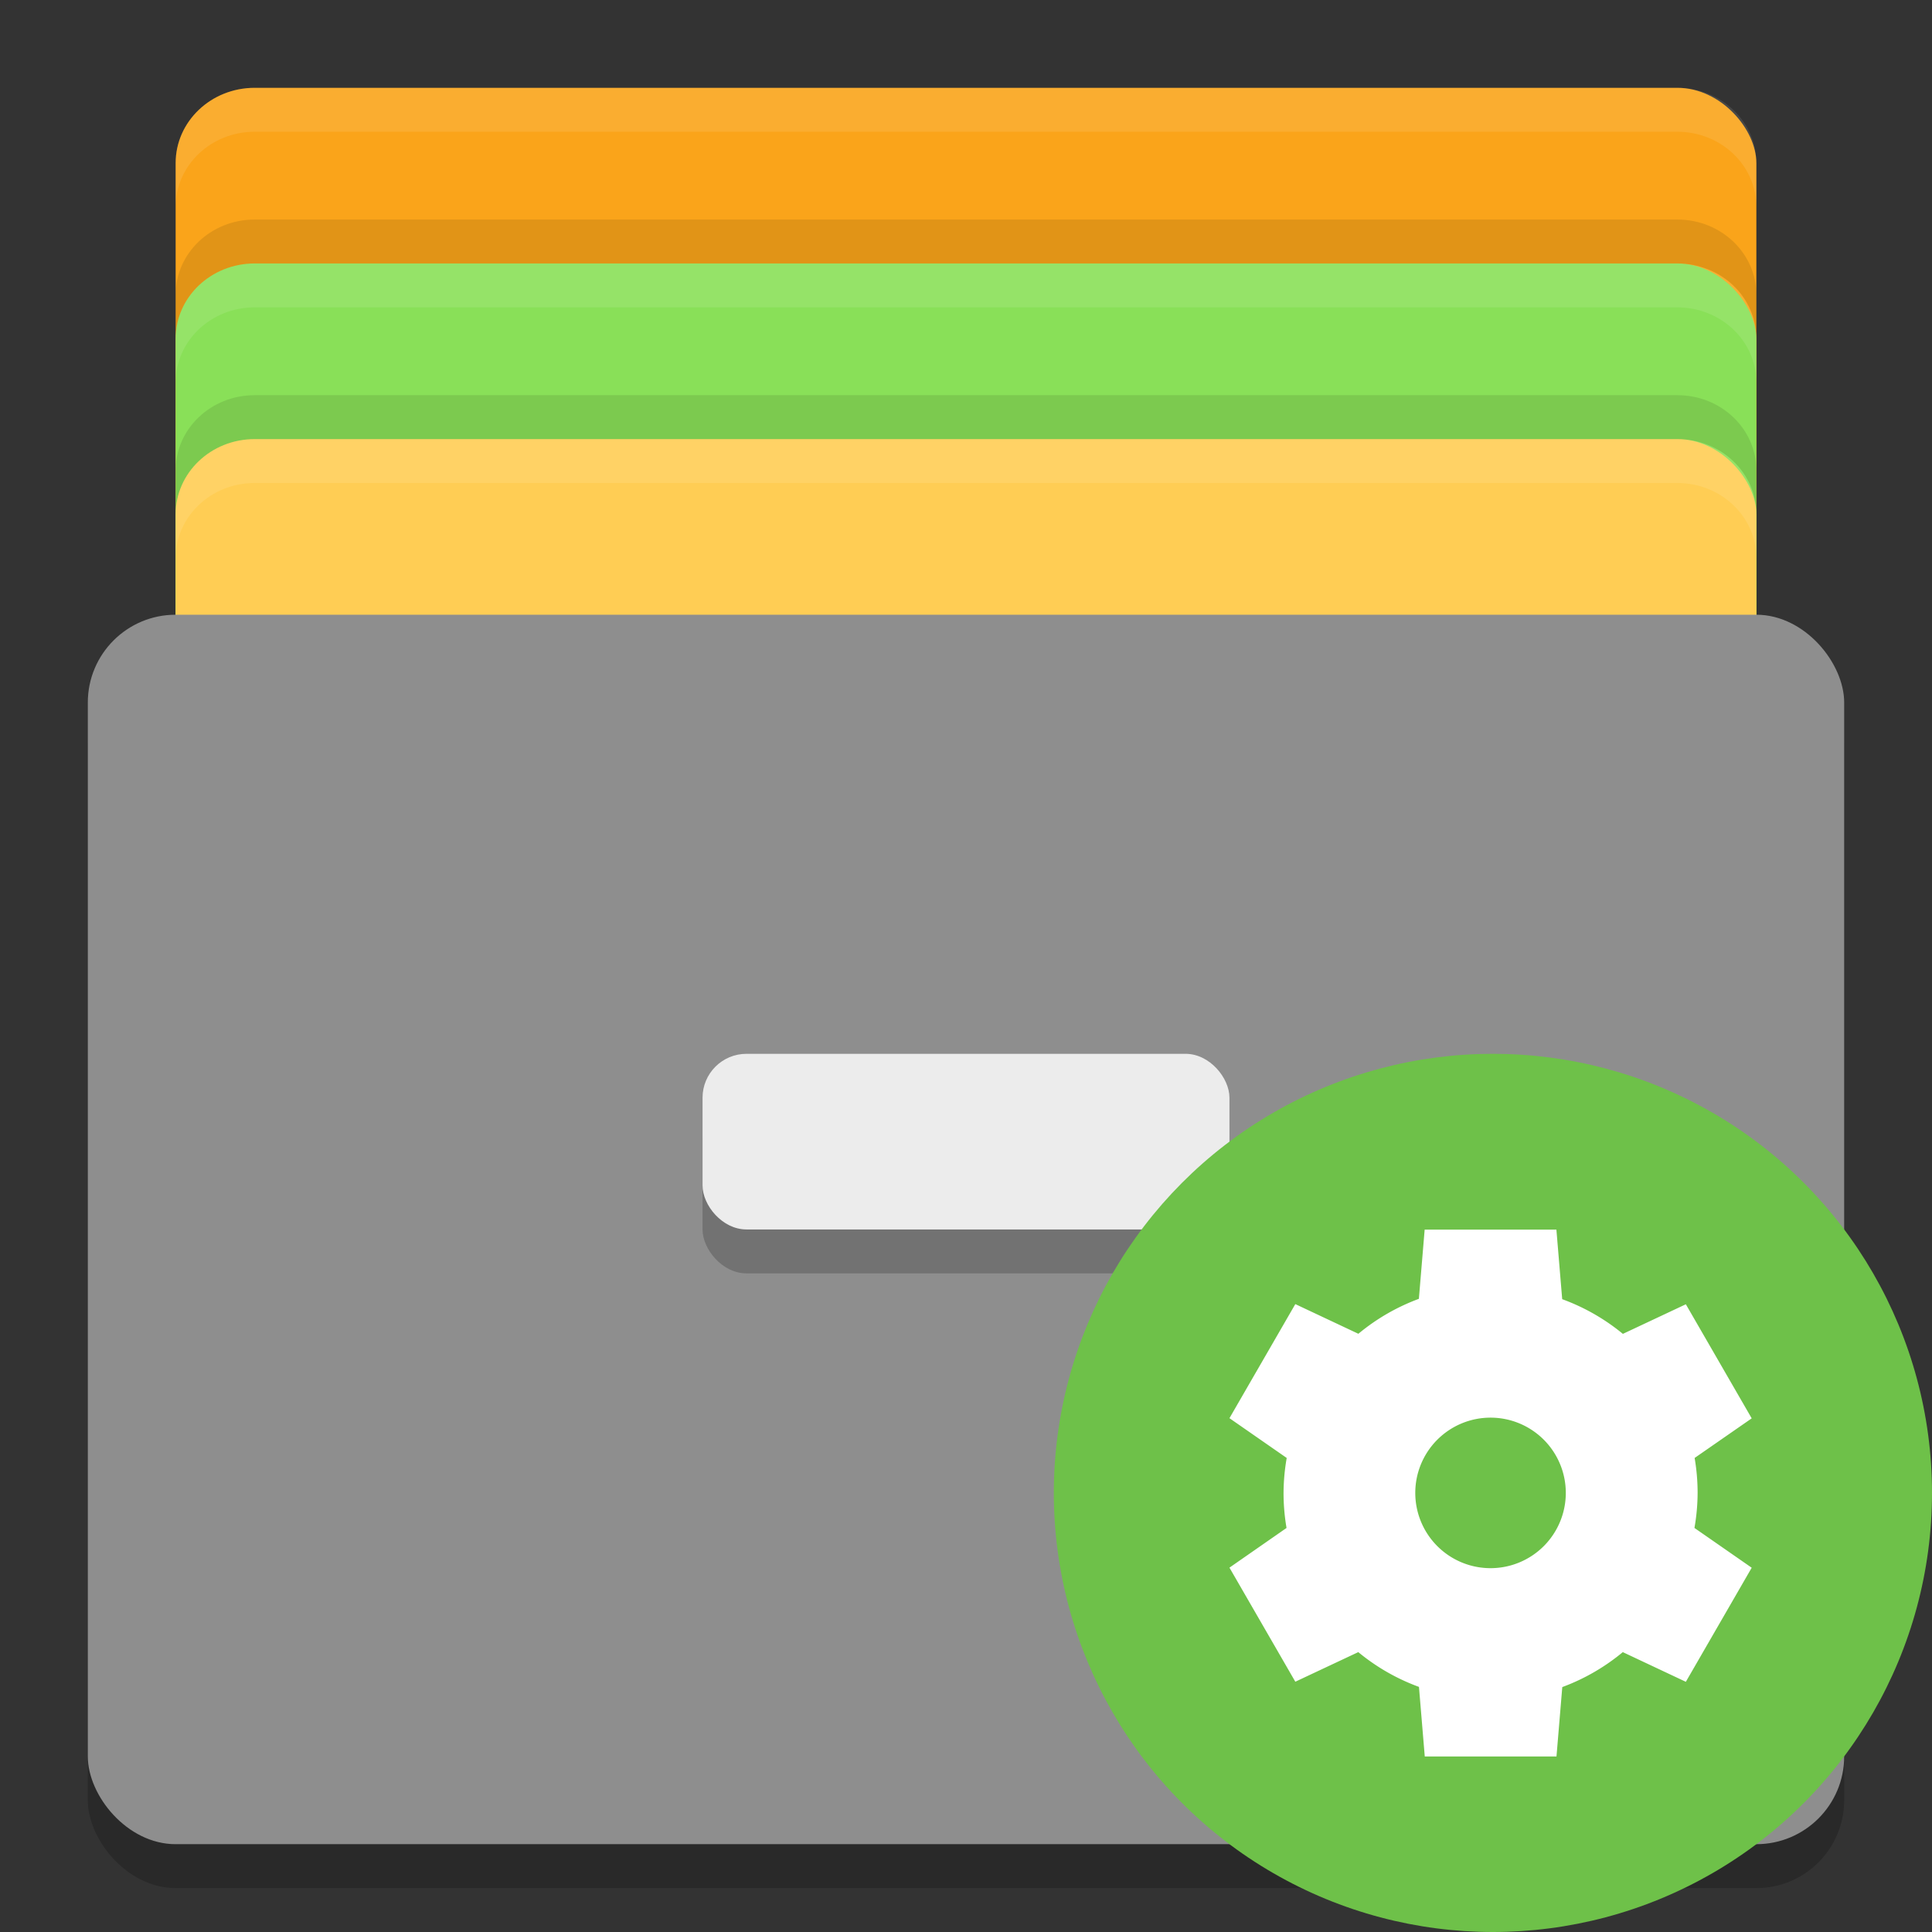 <?xml version="1.0" encoding="UTF-8" standalone="no"?>
<svg xmlns="http://www.w3.org/2000/svg" height="22" width="22" version="1">
 <rect width="100%" height="100%" fill="#333333" stroke="none"/>
 <g transform="translate(-1,-1)">
  <rect rx=".9" ry=".857" height="12" width="18" y="2" x="3" style="fill:#faa41a;fill-opacity:1"/>
  <rect style="fill:#89e058;fill-opacity:1" x="3" y="4" width="18" height="12" ry=".857" rx=".9"/>
  <rect rx=".9" ry=".857" height="12" width="18" y="6" x="3" style="fill:#ffcd54;fill-opacity:1"/>
  <rect x="2" y="8.5" width="20" height="14" ry="1" rx="1" style="opacity:0.2"/>
  <rect style="fill:#8e8e8e;fill-opacity:1" x="2" y="8" width="20" height="14" ry="1" rx="1"/>
  <path d="M 3.9,2 C 3.402,2 3,2.383 3,2.857 l 0,0.5 C 3,2.883 3.402,2.5 3.9,2.5 l 16.199,0 C 20.598,2.5 21,2.883 21,3.357 l 0,-0.5 C 21,2.383 20.598,2 20.1,2 L 3.9,2 Z" style="opacity:0.1;fill:#ffffff;fill-opacity:1"/>
  <path d="M 3.9,4 C 3.402,4 3,4.383 3,4.857 L 3,5.357 C 3,4.883 3.402,4.5 3.9,4.5 l 16.199,0 C 20.598,4.5 21,4.883 21,5.357 L 21,4.857 C 21,4.383 20.598,4 20.1,4 L 3.9,4 Z" style="opacity:0.1;fill:#ffffff;fill-opacity:1"/>
  <path d="M 3.9,6 C 3.402,6 3,6.383 3,6.857 l 0,0.5 C 3,6.883 3.402,6.5 3.9,6.5 l 16.199,0 C 20.598,6.5 21,6.883 21,7.357 l 0,-0.5 C 21,6.383 20.598,6 20.1,6 L 3.9,6 Z" style="opacity:0.1;fill:#ffffff;fill-opacity:1"/>
  <path style="opacity:0.1;fill:#000000;fill-opacity:1" d="M 3.9,3.5 C 3.402,3.5 3,3.883 3,4.357 L 3,4.857 C 3,4.383 3.402,4 3.9,4 l 16.199,0 C 20.598,4 21,4.383 21,4.857 L 21,4.357 C 21,3.883 20.598,3.5 20.1,3.5 l -16.199,0 z"/>
  <path style="opacity:0.1;fill:#000000;fill-opacity:1" d="M 3.9,5.5 C 3.402,5.5 3,5.883 3,6.357 l 0,0.5 C 3,6.383 3.402,6 3.9,6 l 16.199,0 C 20.598,6 21,6.383 21,6.857 l 0,-0.5 C 21,5.883 20.598,5.5 20.1,5.5 l -16.199,0 z"/>
  <rect style="opacity:0.2;fill:#000000;fill-opacity:1" rx=".5" ry=".5" height="2" width="6" y="13.5" x="9"/>
  <rect x="9" y="13" width="6" height="2" ry=".5" rx=".5" style="fill:#ececec"/>
 </g>
 <g transform="translate(-1,-1)">
  <circle style="fill:#6ec149;enable-background:new" cx="18" cy="18" r="5"/>
  <path style="fill:#ffffff;enable-background:new" d="m 17.223,15 -0.066,0.79 a 2.357,2.357 0 0 0 -0.689,0.398 l -0.718,-0.338 -0.75,1.299 0.652,0.453 a 2.357,2.357 0 0 0 -0.036,0.398 2.357,2.357 0 0 0 0.034,0.399 l -0.65,0.452 0.75,1.299 0.717,-0.337 a 2.357,2.357 0 0 0 0.691,0.396 l 0.066,0.792 1.5,0 0.066,-0.79 a 2.357,2.357 0 0 0 0.689,-0.398 l 0.718,0.338 0.75,-1.299 -0.652,-0.453 a 2.357,2.357 0 0 0 0.036,-0.398 2.357,2.357 0 0 0 -0.034,-0.399 l 0.65,-0.451 -0.75,-1.299 -0.717,0.337 a 2.357,2.357 0 0 0 -0.691,-0.395 l -0.066,-0.792 -1.5,0 z m 0.75,2.143 a 0.857,0.857 0 0 1 0.857,0.857 0.857,0.857 0 0 1 -0.857,0.857 0.857,0.857 0 0 1 -0.857,-0.857 0.857,0.857 0 0 1 0.857,-0.857 z"/>
 </g>
</svg>
